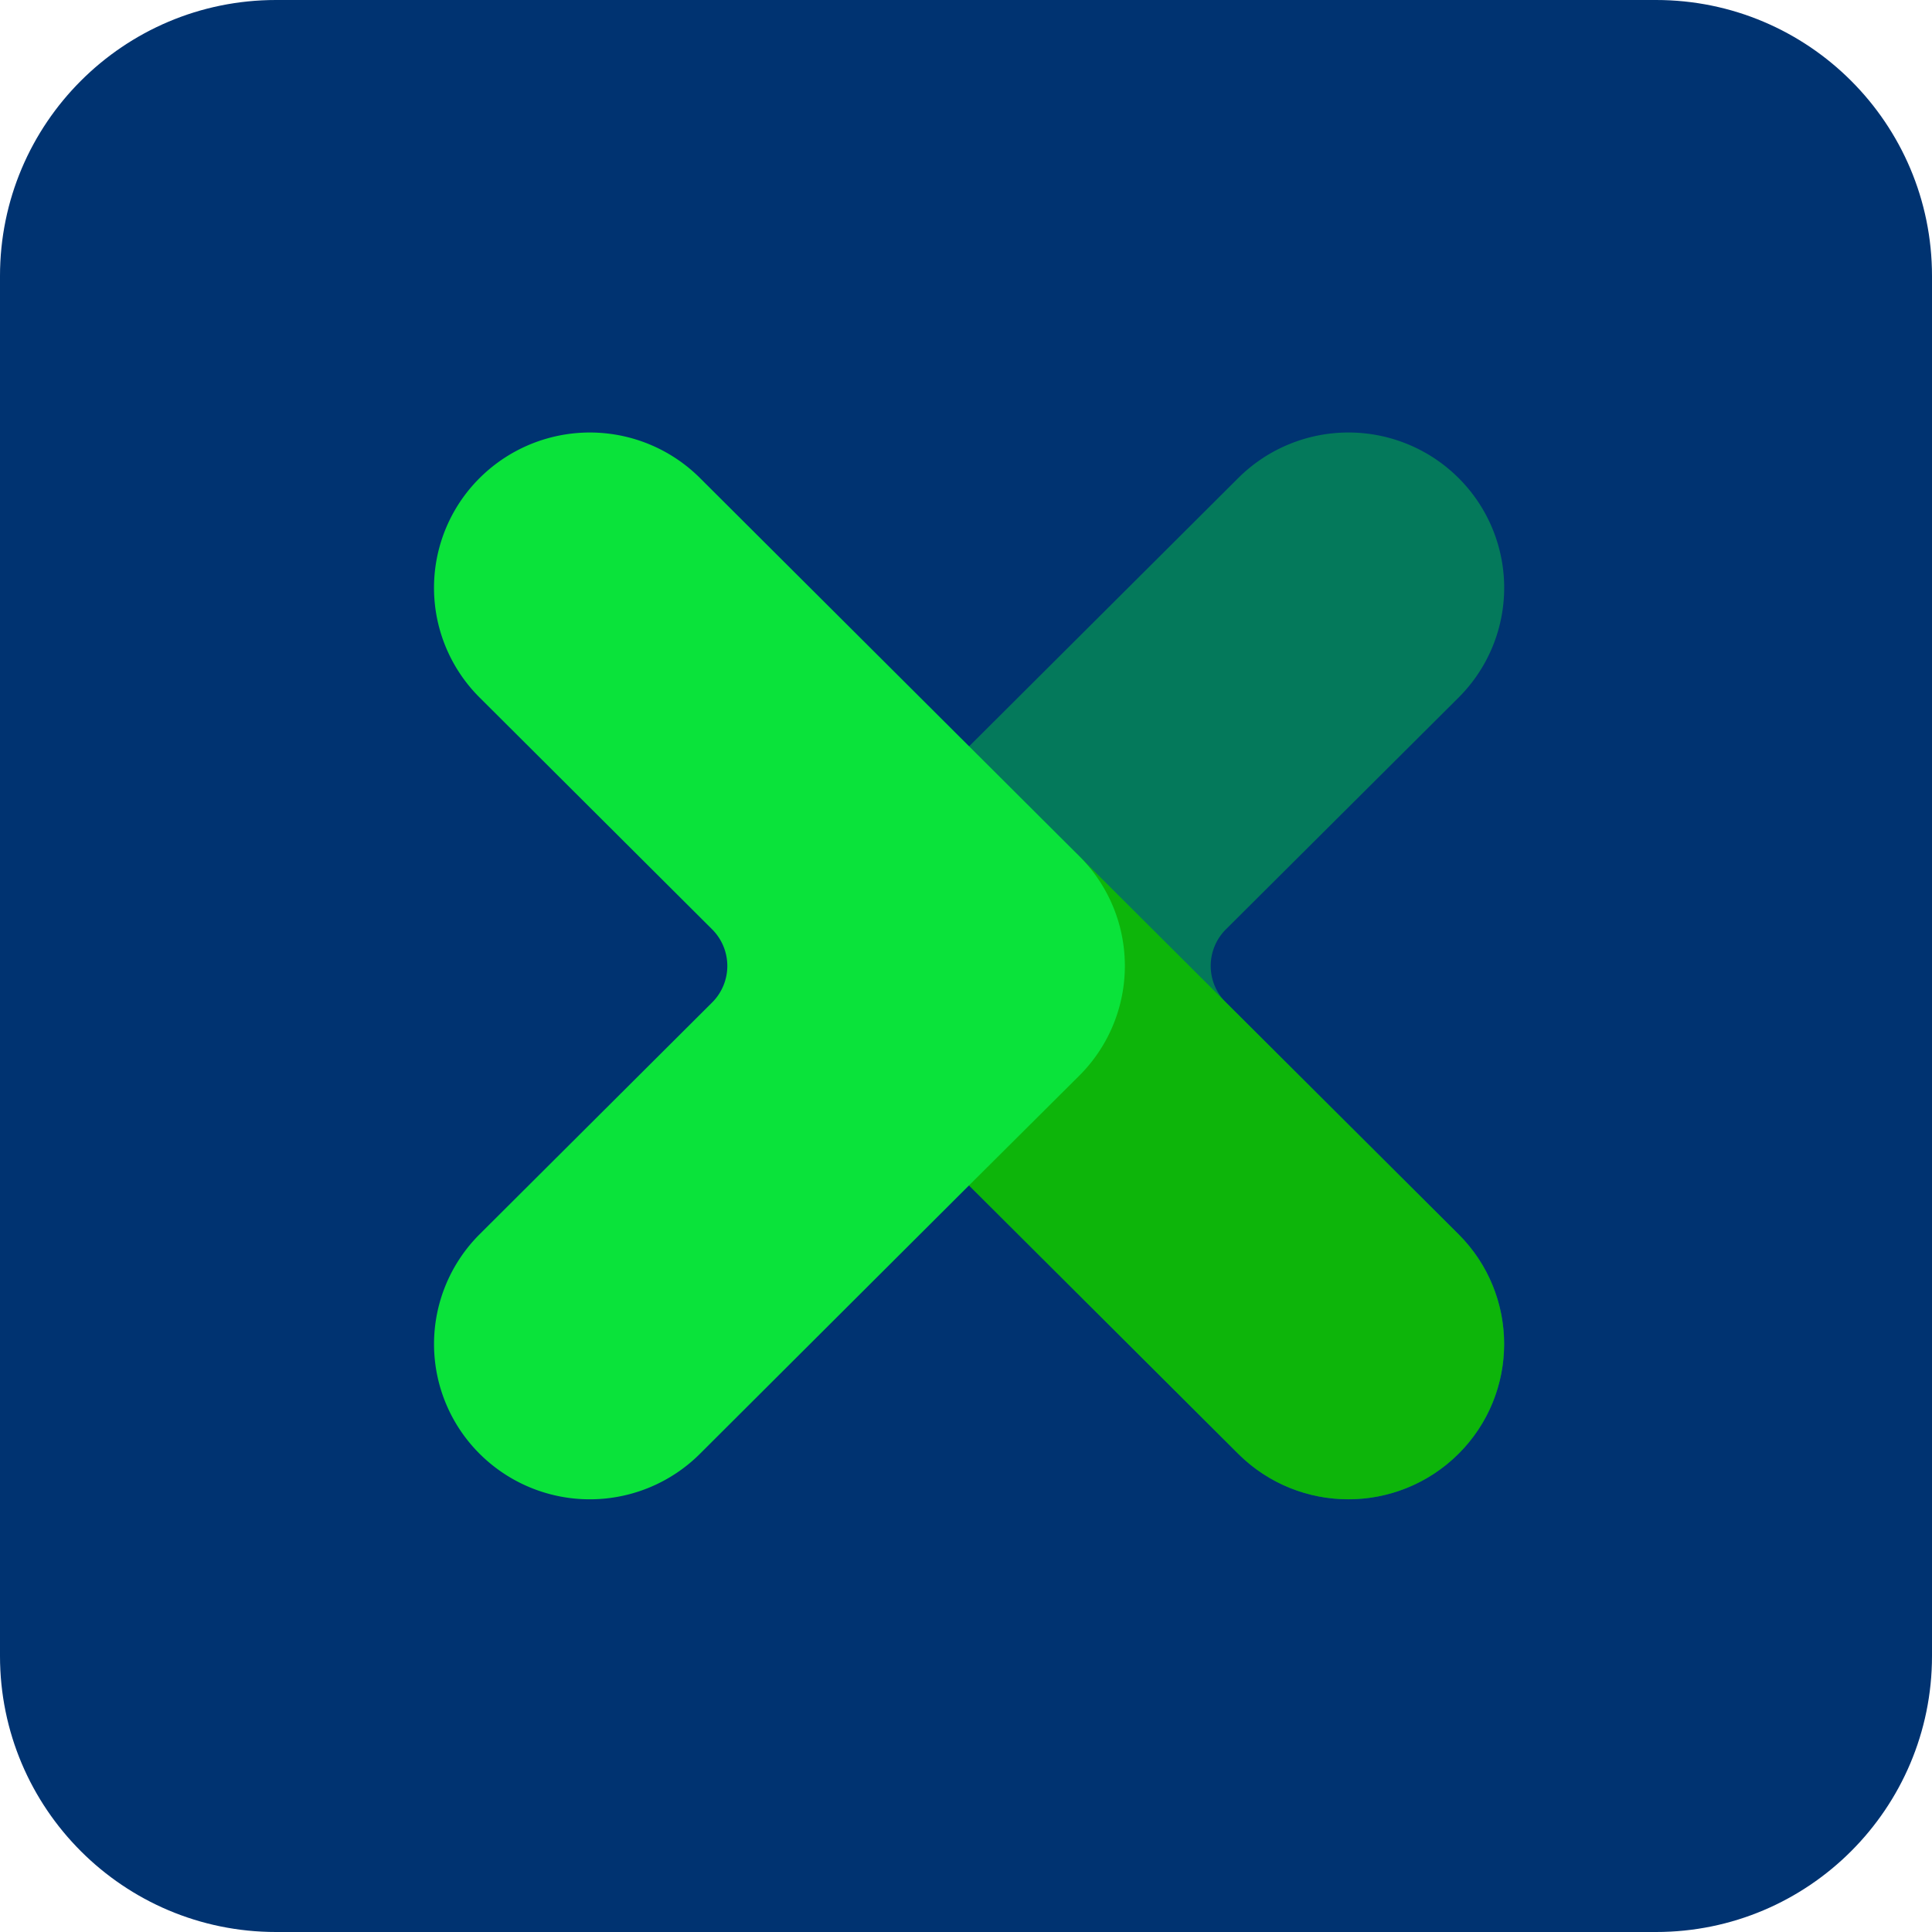 <svg width="187" height="187" viewBox="0 0 187 187" fill="none" xmlns="http://www.w3.org/2000/svg"><path d="M160.286 0H26.714C11.96 0 0 11.96 0 26.714v133.572C0 175.04 11.96 187 26.714 187h133.572C175.04 187 187 175.04 187 160.286V26.714C187 11.96 175.04 0 160.286 0Z" fill="#003371"/><path d="M141.175 46.266a15.082 15.082 0 0 0-10.661-4.403 15.11 15.11 0 0 0-10.66 4.403L83.141 82.864a15.026 15.026 0 0 0-3.27 4.876 14.987 14.987 0 0 0 3.27 16.379l36.713 36.598a15.1 15.1 0 0 0 10.66 4.403 15.106 15.106 0 0 0 10.661-4.403 15.005 15.005 0 0 0 4.417-10.627 14.996 14.996 0 0 0-4.417-10.627l-22.51-22.423a4.99 4.99 0 0 1-1.478-3.548 4.988 4.988 0 0 1 1.478-3.548l22.51-22.424a15.002 15.002 0 0 0 4.417-10.627 15.002 15.002 0 0 0-4.417-10.627Z" fill="#04795B"/><path d="M119.848 140.713c5.887 5.868 15.431 5.868 21.318 0 5.886-5.868 5.886-15.383 0-21.251l-36.714-36.6c-5.887-5.868-15.431-5.868-21.318 0-5.886 5.869-5.886 15.383 0 21.252l36.714 36.599Z" fill="#0DB50A"/><path d="M104.462 82.864 67.749 46.266a15.077 15.077 0 0 0-4.891-3.259 15.114 15.114 0 0 0-16.43 3.259 14.987 14.987 0 0 0 0 21.255L68.92 89.943a5.007 5.007 0 0 1 1.478 3.548 4.996 4.996 0 0 1-1.478 3.548l-22.494 22.423a15.017 15.017 0 0 0-4.416 10.627 14.99 14.99 0 0 0 4.416 10.627 15.107 15.107 0 0 0 16.43 3.259 15.068 15.068 0 0 0 4.892-3.259l26.044-25.979 10.669-10.619a15.001 15.001 0 0 0 3.269-16.379 15.03 15.03 0 0 0-3.269-4.876Z" fill="#0AE33A"/></svg>